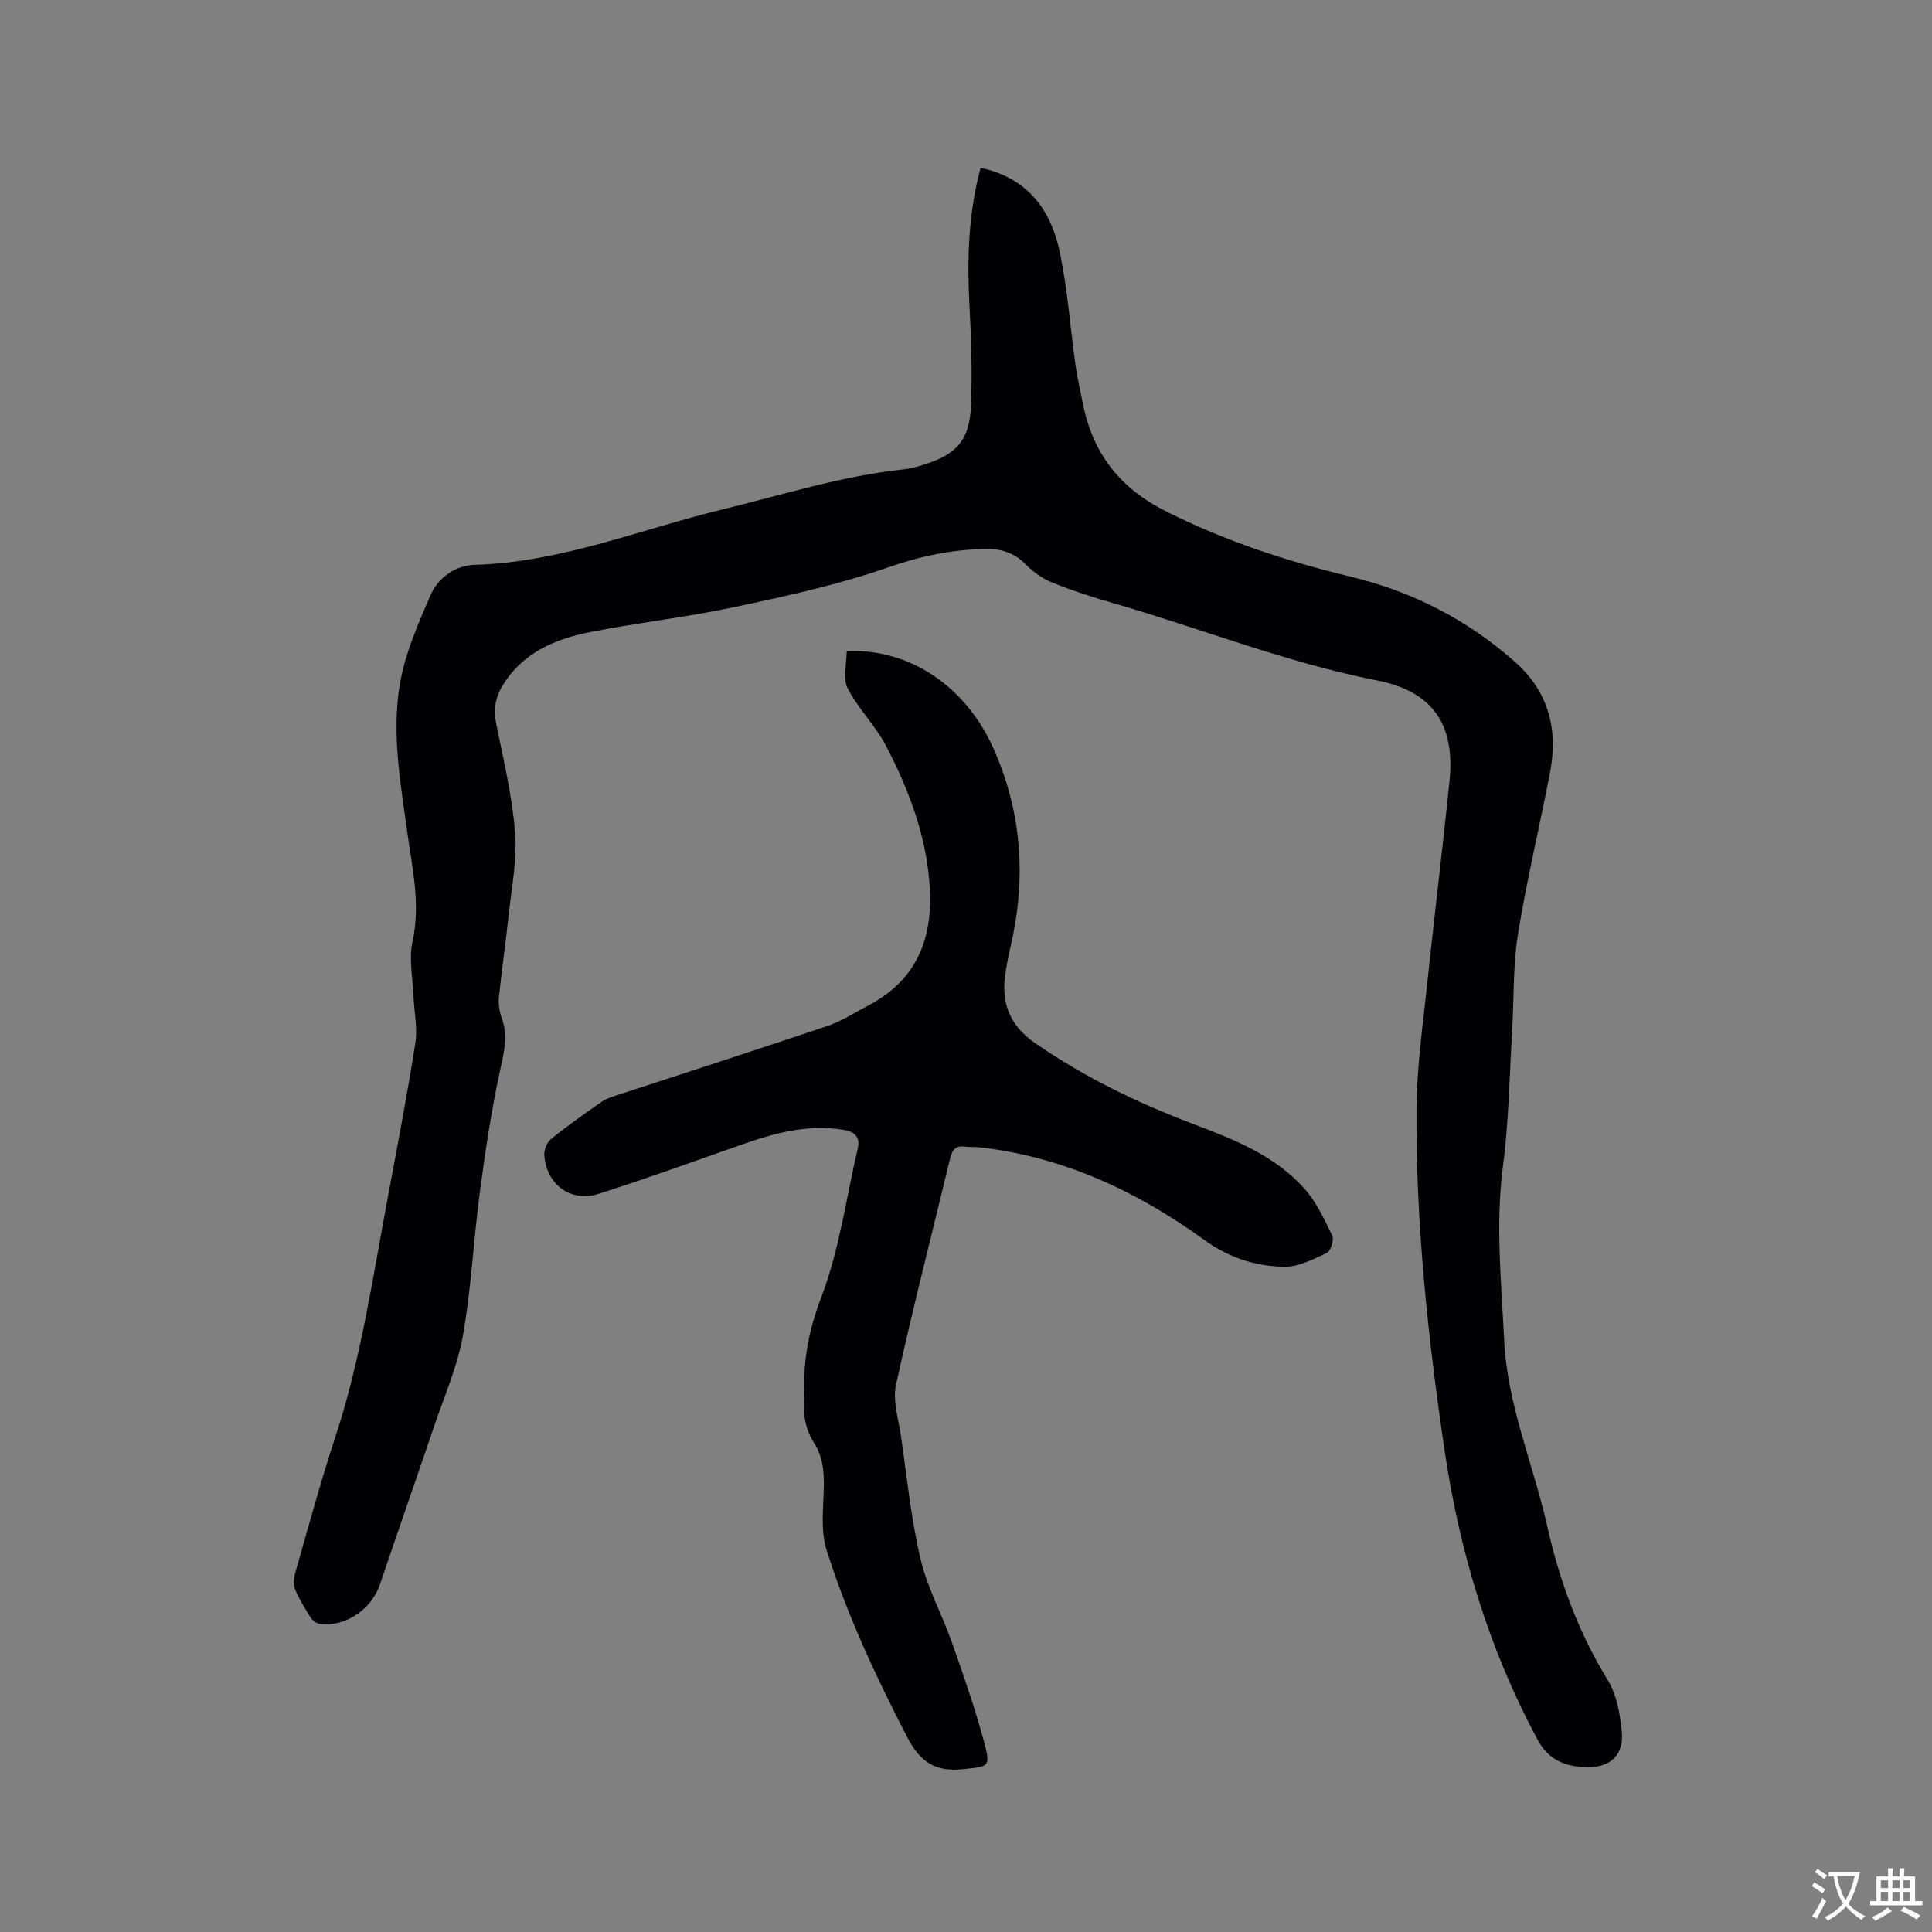 <svg enable-background="new 0 0 400 400" viewBox="0 0 400 400" xmlns="http://www.w3.org/2000/svg"><rect x="0" y="0" width="400" height="400" fill="#808080" stroke="none"/><path d="m203.02 34.75c9.9 2.12 14.63 8.86 16.45 17.68 1.58 7.65 2.13 15.51 3.22 23.27.37 2.62.99 5.2 1.5 7.8 2.02 10.33 7.62 17.55 17.25 22.38 12.23 6.13 24.98 10.33 38.2 13.51 12.77 3.07 24.21 8.93 34.07 17.69 6.91 6.13 8.91 13.95 7.22 22.77-2.15 11.22-4.84 22.34-6.66 33.61-1.05 6.56-.8 13.32-1.2 19.98-.56 9.31-.68 18.67-1.89 27.9-1.59 12.12-.34 24.11.24 36.16.65 13.41 6.05 25.7 8.94 38.57 2.52 11.22 6.42 21.86 12.49 31.75 1.89 3.08 2.6 7.14 2.94 10.83.42 4.62-2.36 7.28-7.05 7.23-4.36-.05-8.02-1.25-10.42-5.73-10.1-18.81-16.13-38.87-19.24-59.88-3.46-23.41-5.96-46.92-5.81-70.61.06-8.66 1.3-17.32 2.21-25.96 1.47-14.02 3.2-28 4.63-42.02 1.19-11.76-3.55-18.56-15.03-20.81-18.78-3.68-36.51-10.79-54.8-16.06-4.16-1.2-8.3-2.53-12.31-4.15-2.01-.81-3.97-2.13-5.47-3.69-2.25-2.33-4.88-3.32-7.95-3.31-7.13.02-13.85 1.43-20.71 3.82-10.24 3.57-20.95 5.91-31.59 8.17-9.93 2.12-20.08 3.24-30.05 5.21-7.29 1.44-14.01 4.26-18.15 11.09-1.5 2.47-1.91 4.97-1.32 7.88 1.52 7.47 3.31 14.96 3.91 22.52.45 5.61-.72 11.37-1.32 17.05-.6 5.69-1.44 11.35-2.02 17.05-.14 1.42.1 3 .59 4.35 1.34 3.69.46 7.08-.35 10.78-1.82 8.35-3.07 16.83-4.2 25.3-1.31 9.87-1.76 19.88-3.5 29.67-1.14 6.39-3.84 12.52-5.95 18.73-3.7 10.92-7.53 21.79-11.21 32.72-1.76 5.21-7.15 8.91-12.48 8.21-.69-.09-1.5-.72-1.89-1.33-1.19-1.87-2.36-3.79-3.22-5.83-.39-.93-.29-2.24 0-3.27 2.68-9.36 5.21-18.78 8.26-28.02 5.28-15.97 7.71-32.53 10.78-48.97 2.04-10.93 4.14-21.86 5.86-32.84.49-3.15-.25-6.48-.38-9.73-.15-3.78-.99-7.72-.2-11.3 1.7-7.75-.06-15.11-1.09-22.64-1.53-11.22-3.66-22.52-.87-33.79 1.29-5.19 3.5-10.17 5.61-15.11 1.68-3.93 5.35-6.33 9.23-6.44 17.89-.52 34.29-7.36 51.32-11.48 12.44-3.01 24.66-6.93 37.47-8.28 1.36-.14 2.71-.52 4.02-.92 6.88-2.11 9.64-5.07 9.93-12.22.29-7.18.03-14.4-.35-21.58-.46-9.26-.15-18.4 2.34-27.71z" fill="#010105"/><path d="m175.3 134.82c13.01-.63 24.64 7.33 30.33 20.02 6 13.39 6.89 27.15 3.55 41.32-.36 1.54-.65 3.11-.92 4.67-1.11 6.28.42 11.23 6.03 15.12 10.19 7.05 21.18 12.37 32.71 16.74 8.45 3.2 16.93 6.51 23.1 13.44 2.46 2.77 4.11 6.33 5.73 9.72.41.86-.34 3.19-1.15 3.57-2.8 1.31-5.87 2.9-8.81 2.85-5.93-.1-11.4-1.85-16.51-5.54-13.89-10.06-29.14-17.2-46.44-19.18-1.05-.12-2.13-.01-3.17-.15-1.86-.25-2.61.64-3.02 2.36-3.76 15.64-7.78 31.23-11.22 46.94-.73 3.32.51 7.11 1.03 10.65 1.23 8.49 2.09 17.08 4.04 25.4 1.38 5.91 4.43 11.42 6.47 17.2 2.42 6.87 4.84 13.77 6.72 20.8 1.39 5.19.86 4.97-4.27 5.53-5.84.64-8.98-1.42-11.71-6.7-6.49-12.54-12.44-25.29-16.67-38.73-1.28-4.07-.62-8.81-.55-13.24.05-3.15-.27-6.1-1.99-8.8-1.78-2.78-2.37-5.84-2.03-9.1.04-.42.02-.85 0-1.27-.3-6.89.95-13.2 3.49-19.87 3.73-9.78 5.14-20.43 7.53-30.72.6-2.56-.66-3.56-3.08-3.95-7.28-1.17-14.07.67-20.82 3.04-9.88 3.46-19.72 7.05-29.7 10.22-5.82 1.85-10.83-1.89-11.28-8.01-.08-1.11.59-2.69 1.46-3.39 3.38-2.72 6.94-5.23 10.51-7.71.92-.64 2.08-.97 3.17-1.33 14.47-4.75 28.98-9.41 43.41-14.28 2.97-1 5.69-2.78 8.5-4.25 9.82-5.14 13.37-13.5 12.77-24.22-.59-10.62-4.25-20.29-9.06-29.53-2.2-4.24-5.82-7.74-7.98-12-1.03-2.06-.17-5.08-.17-7.62z" fill="#010105"/><g fill="#fafbfa"><path d="m377.9 391.2c-.2.3-.4.5-.6.8-.7-.6-1.4-1-2.2-1.5.2-.3.4-.5.5-.8.6.4 1.4.8 2.3 1.5zm-1.8 6.1c-.2-.2-.5-.4-.9-.6.4-.6.8-1.2 1.2-1.9s.7-1.3.9-1.9c.3.3.5.5.8.7-.7 1.3-1.4 2.6-2 3.7zm2.2-9c-.3.3-.5.5-.6.8-.6-.6-1.3-1.1-2-1.5.3-.3.5-.5.6-.7.6.5 1.3.9 2 1.4zm.3.2v-.9h2 4.5c-.3 1.3-.6 2.5-1 3.6s-.9 2.1-1.4 3c.4.5 1 1 1.6 1.4s1.2.8 1.9 1.1c-.3.2-.5.4-.8.8-.4-.3-1-.7-1.6-1.2s-1.2-1.1-1.6-1.6c-.5.6-1.1 1.1-1.7 1.6s-1.4.9-2.1 1.4c-.1-.3-.3-.5-.7-.8.6-.2 1.2-.5 1.9-1s1.4-1.1 2-1.8c-.5-.8-.9-1.6-1.2-2.5s-.6-2-.8-3.2c-.4.1-.7.1-1 .1zm2.5 2.7c.3 1 .7 1.7 1 2.2.3-.5.6-1.1 1-2s.6-1.9.9-3h-3.2-.4c.1.9.3 1.8.7 2.8z"/><path d="m396.5 388.5v1.5 3.6h1.5v.9c-.4 0-1 0-1.7 0h-7.9c-.5 0-.9 0-1.2 0v-.9h1.3v-3.5c0-.7 0-1.2 0-1.6h2.4c0-.8 0-1.4 0-1.7h1c0 .3-.1.8-.1 1.7h1.5c0-.8 0-1.4 0-1.7h1c0 .3-.1.9-.1 1.7zm-8.2 9.2c-.2-.3-.5-.5-.8-.8.8-.3 1.4-.6 1.9-.9s1-.7 1.4-1.1c.3.3.6.5.9.8-1.6 1-2.8 1.6-3.4 2zm2.6-6.8v-1.6h-1.5v1.6zm0 2.7v-1.9h-1.5v1.9zm2.4-2.7v-1.6h-1.5v1.6zm0 2.7v-1.9h-1.5v1.9zm.2 2 .7-.8c.4.2.9.5 1.6.8s1.3.7 1.8 1c-.3.3-.5.5-.8.8-.4-.3-1.5-1-3.3-1.8zm2-4.7v-1.6h-1.4v1.6zm0 2.7v-1.9h-1.4v1.9z"/></g></svg>